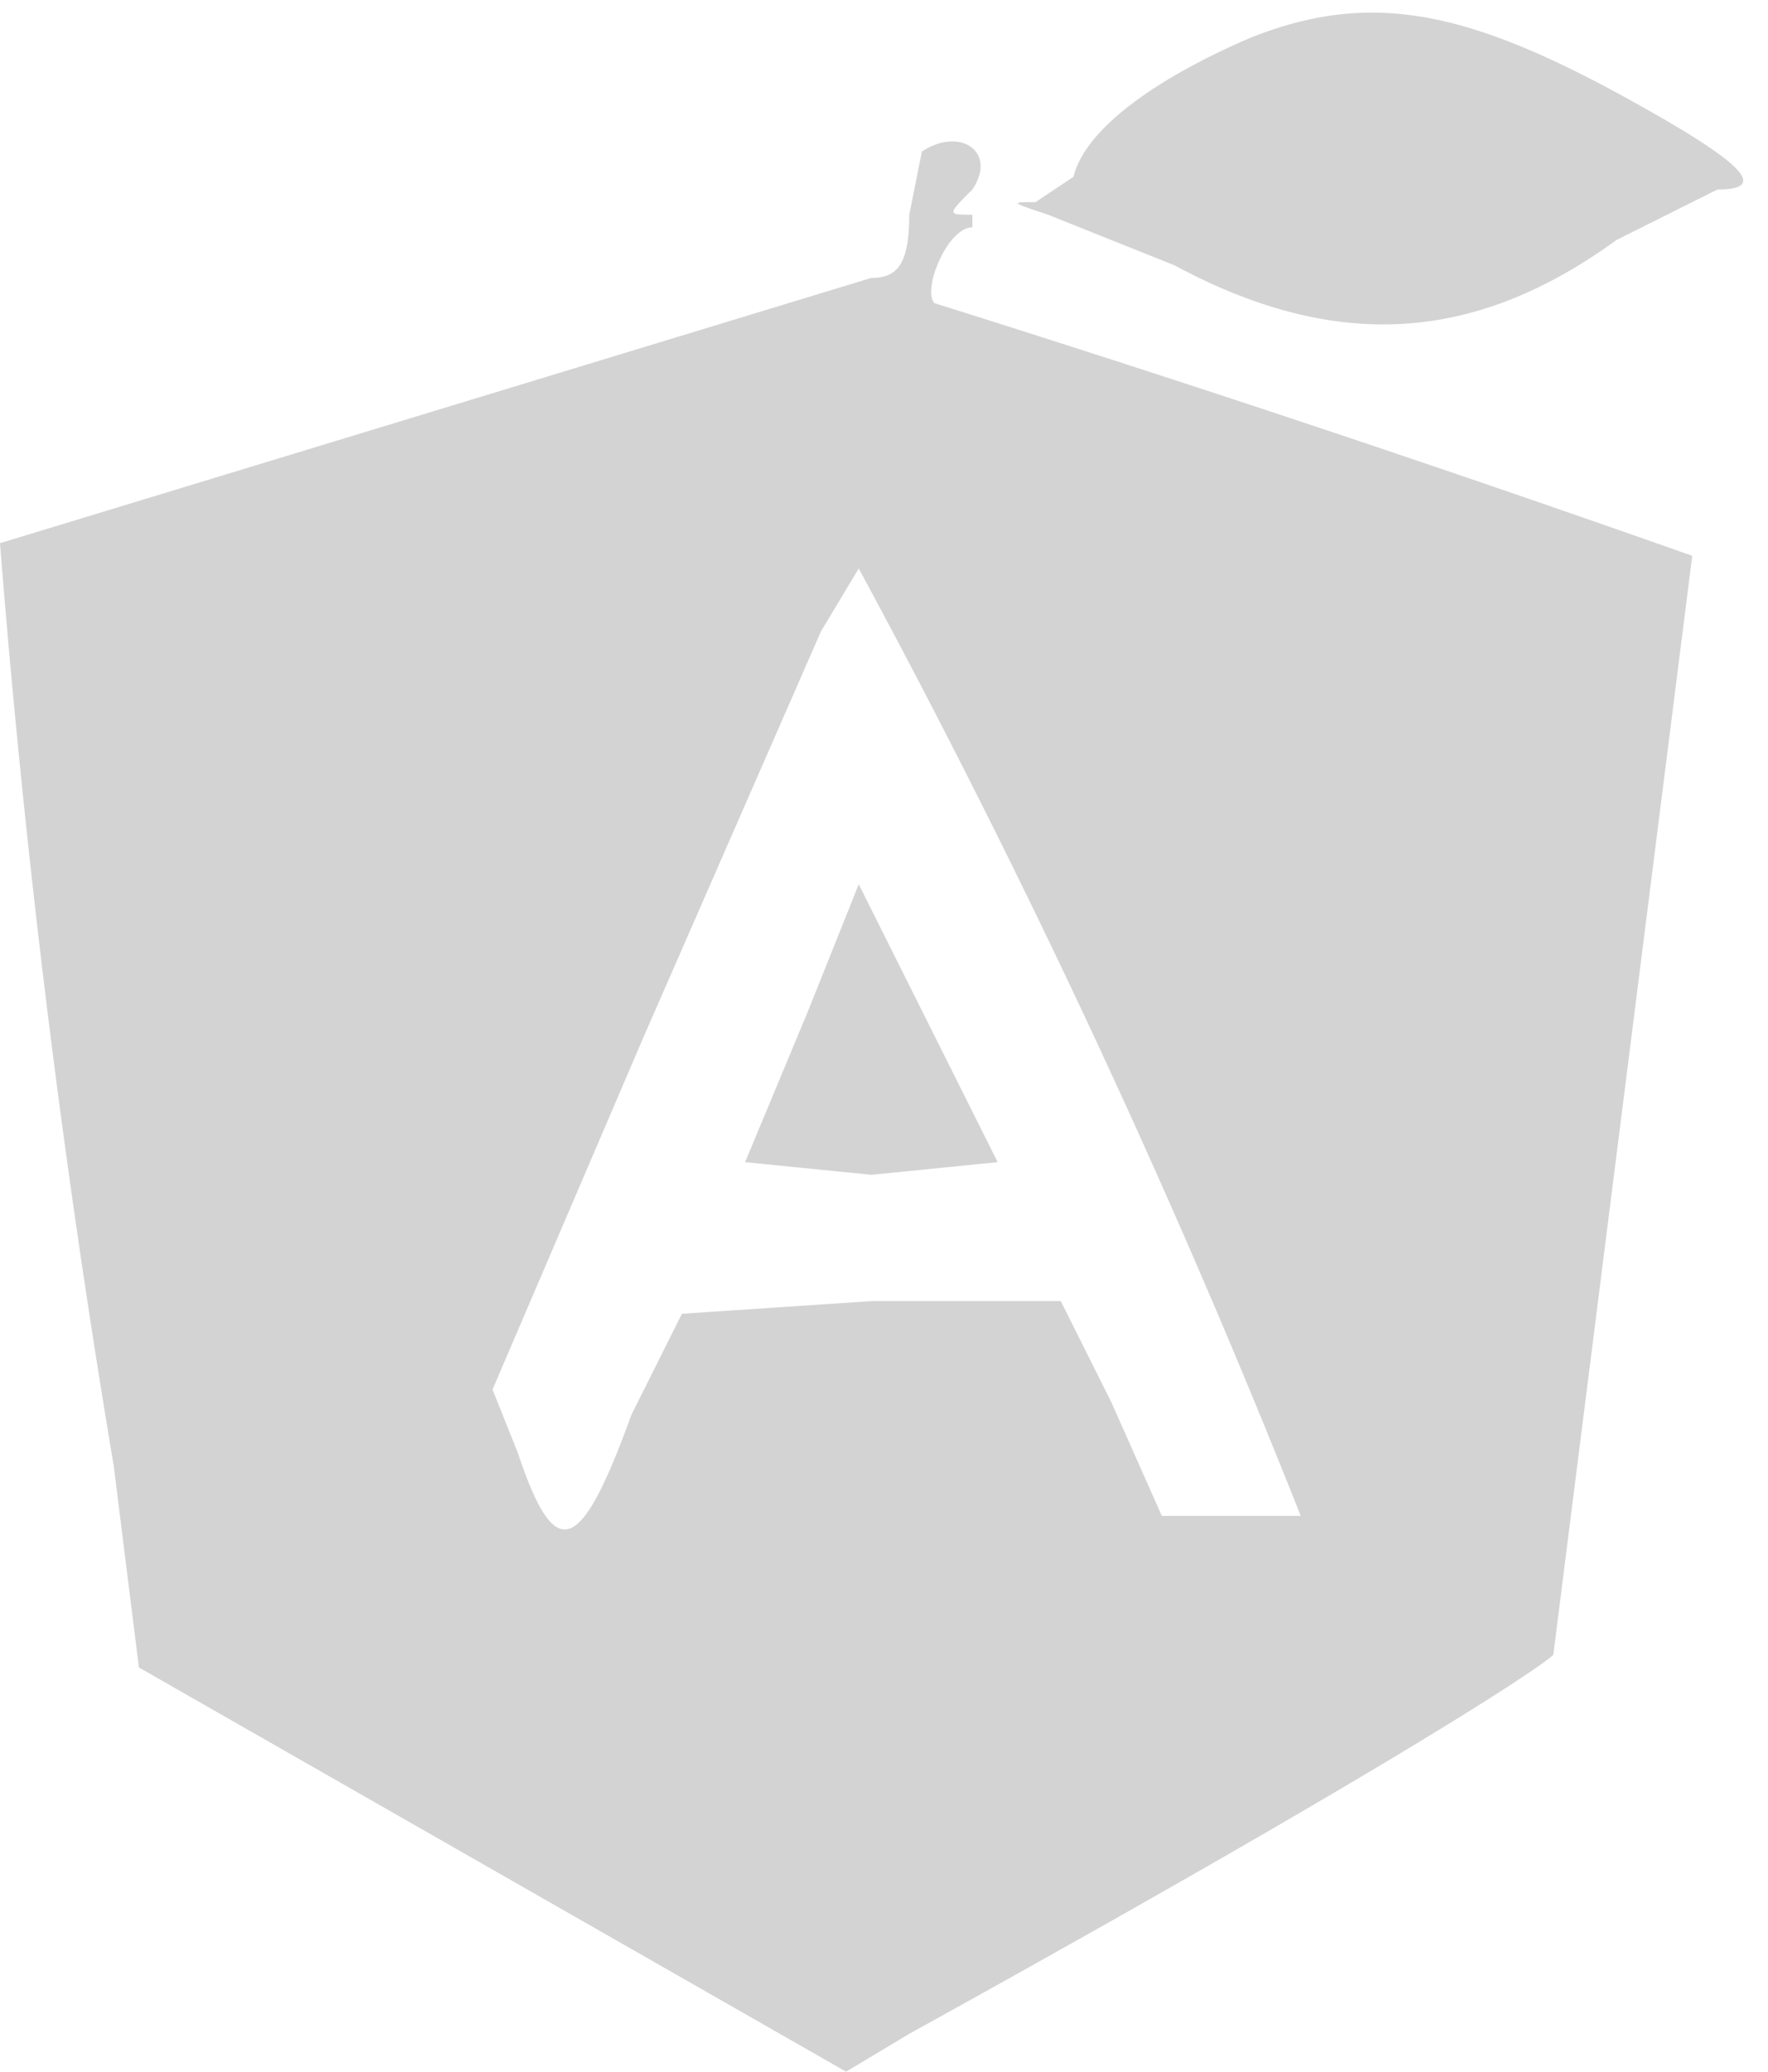 <svg xmlns="http://www.w3.org/2000/svg" width="140" height="164"><path d="M99 3c-7 3-13 7-14 11l-3 2c-2 0-2 0 1 1l10 4c13 7 24 6 35-2l8-4c4 0 2-2-5-6-14-8-22-10-32-6m-26 9l-1 5c0 4-1 5-3 5L0 43a840 840 0 009 73l2 16 28 16 28 16 5-3c38-21 50-29 51-30l11-87a1803 1803 0 00-60-20c-1-1 1-6 3-6v-1c-2 0-2 0 0-2 2-3-1-5-4-3m-8 38L51 82l-12 28 2 5c3 9 5 8 9-3l4-8 15-1h15l4 8 4 9h11a703 703 0 00-35-75l-3 5m-1 30l-5 12 10 1 10-1-11-22-4 10" fill="#d3d3d3" fill-rule="evenodd"/></svg>